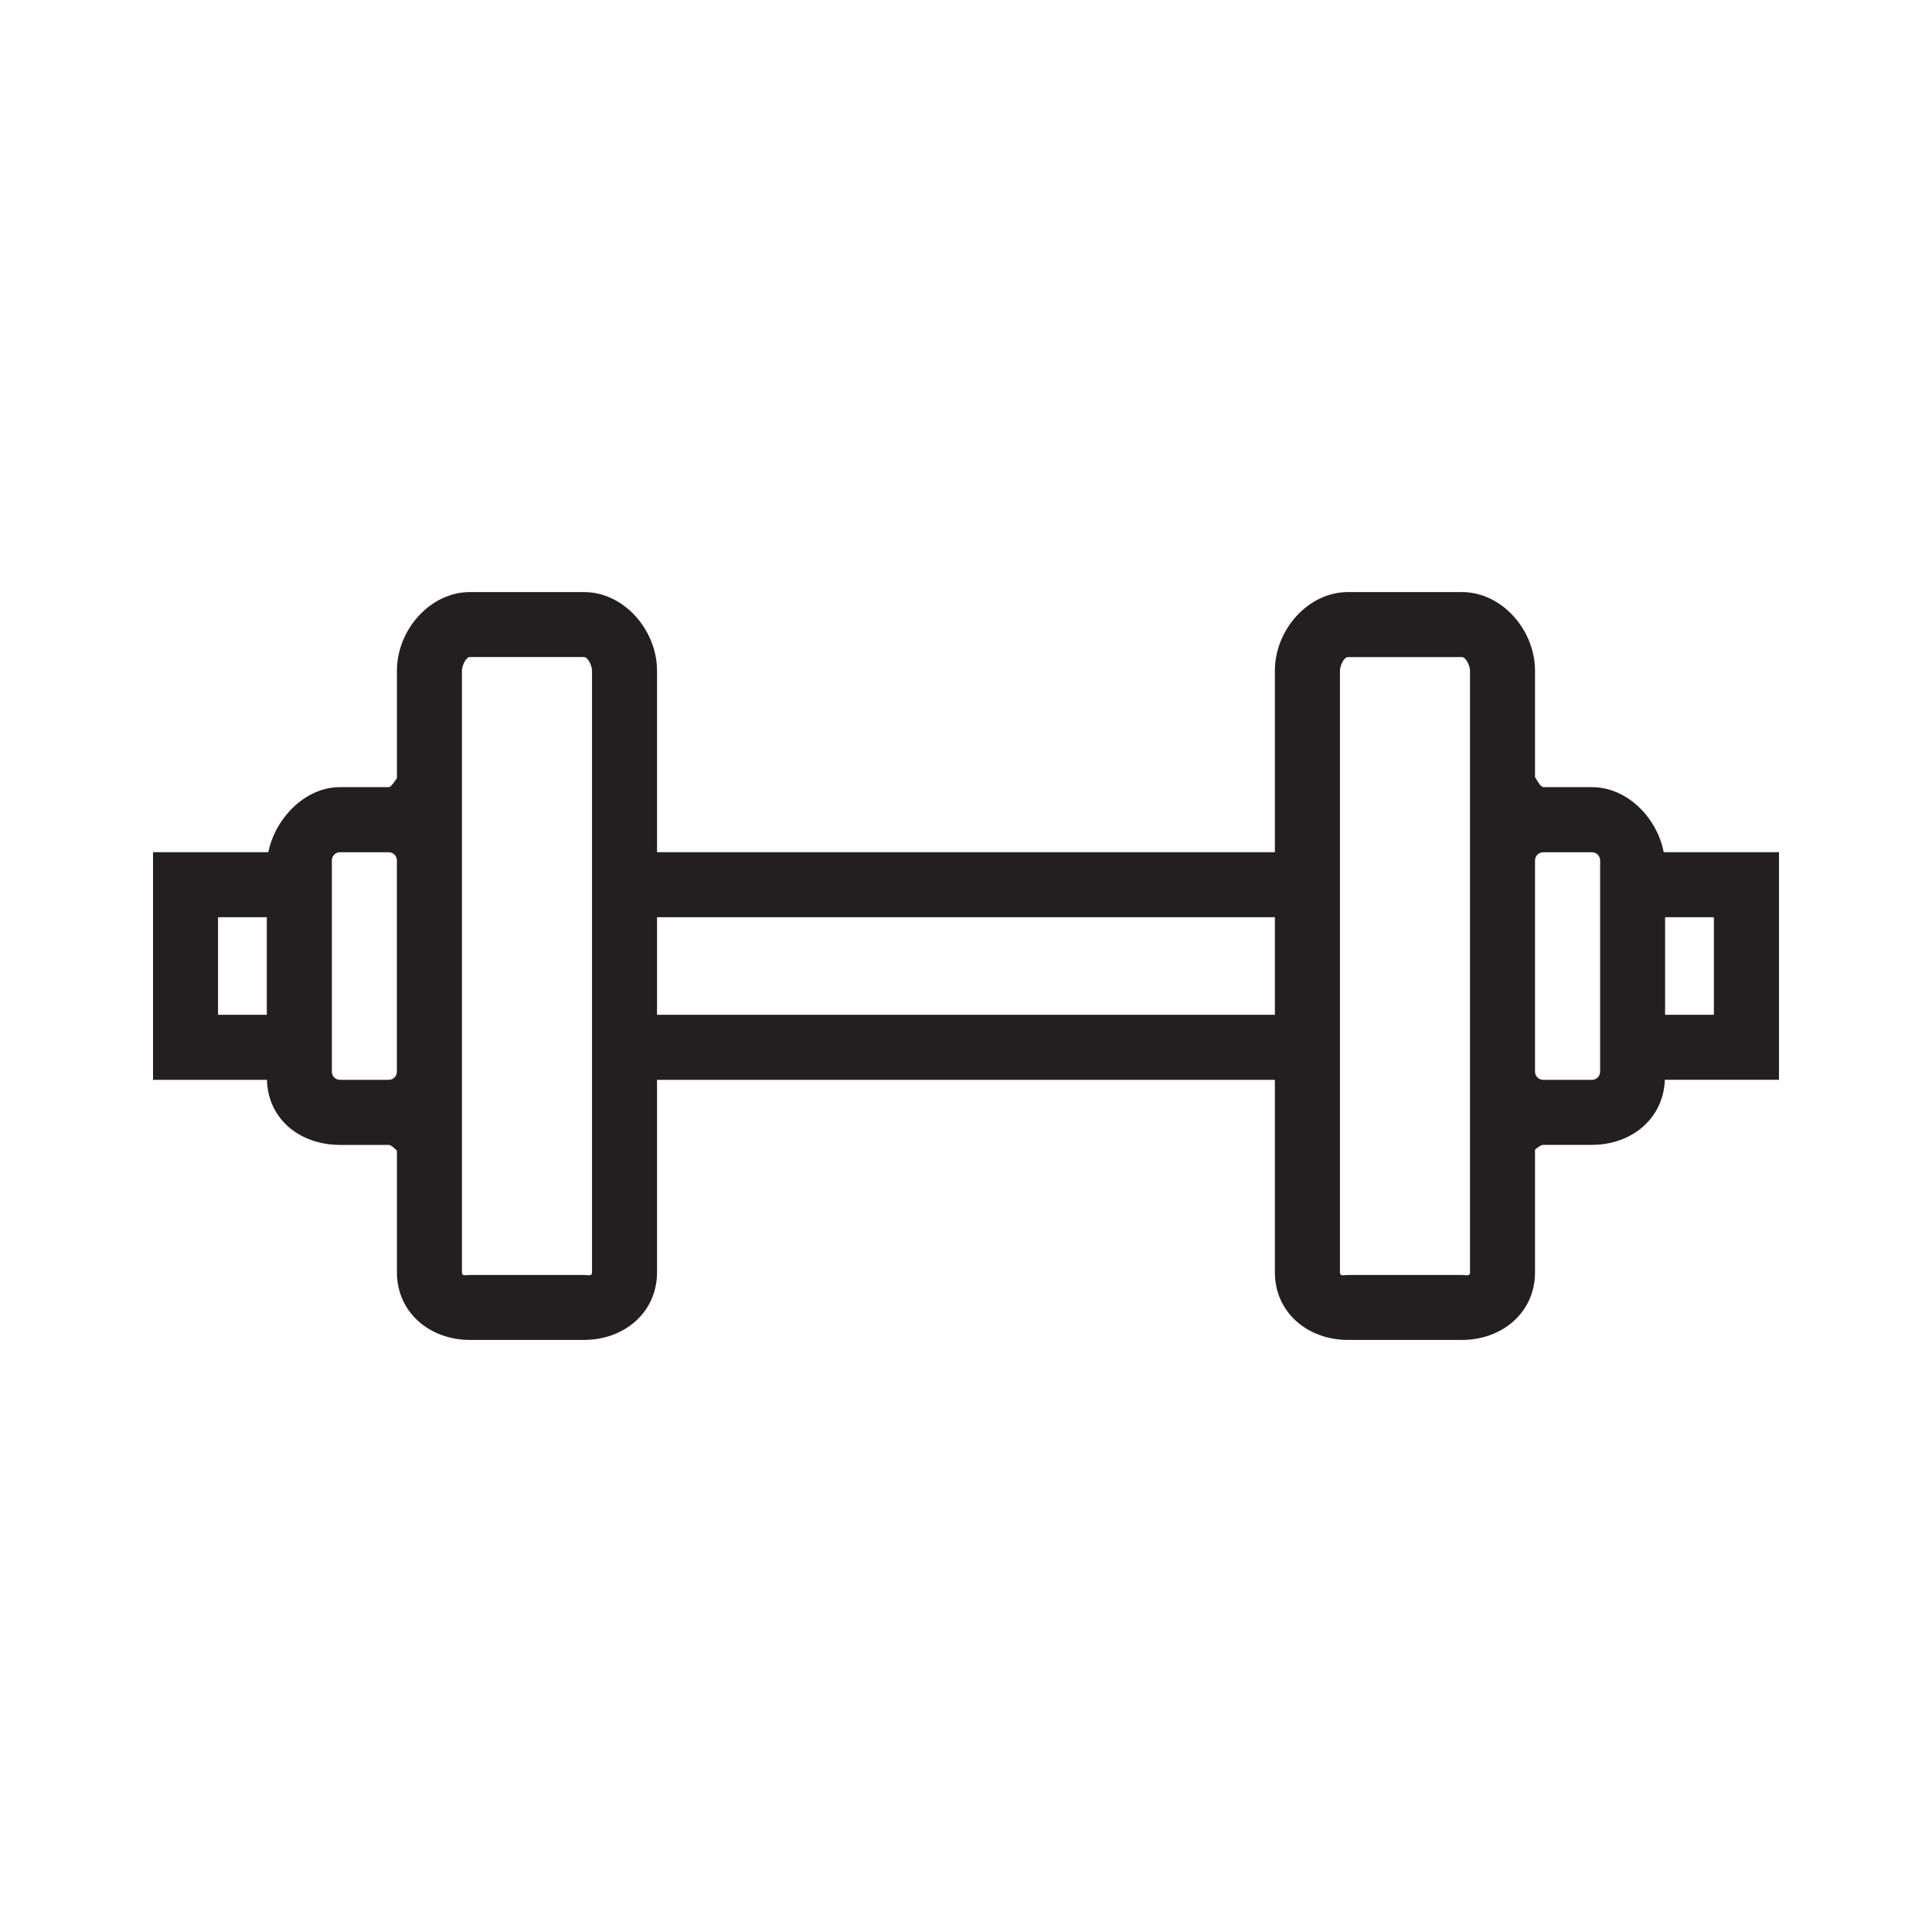 <?xml version="1.0" encoding="utf-8"?>
<!-- Generator: Adobe Illustrator 16.0.4, SVG Export Plug-In . SVG Version: 6.00 Build 0)  -->
<!DOCTYPE svg PUBLIC "-//W3C//DTD SVG 1.1//EN" "http://www.w3.org/Graphics/SVG/1.1/DTD/svg11.dtd">
<svg version="1.1" id="Layer_1" xmlns="http://www.w3.org/2000/svg" xmlns:xlink="http://www.w3.org/1999/xlink" x="0px" y="0px"
	 width="40px" height="40px" viewBox="30 30 40 40" enable-background="new 30 30 40 40" xml:space="preserve">
<path fill="#231F20" d="M66.832,47.644h-2.387c-0.133-0.701-0.746-1.347-1.486-1.347h-1.01c-0.057,0-0.168-0.213-0.168-0.207v-2.205
	c0-0.835-0.68-1.627-1.516-1.627H57.91c-0.836,0-1.515,0.792-1.515,1.627v3.759H43.603v-3.759c0-0.835-0.68-1.627-1.515-1.627
	h-2.356c-0.835,0-1.514,0.792-1.514,1.627v2.226c0-0.006-0.112,0.186-0.169,0.186h-1.01c-0.732,0-1.344,0.655-1.484,1.347h-2.387
	v4.713h2.359c0.02,0.819,0.688,1.347,1.512,1.347h1.01c0.058,0,0.169,0.123,0.169,0.116v2.521c0,0.834,0.679,1.401,1.514,1.401
	h2.356c0.835,0,1.515-0.567,1.515-1.401v-3.984h12.792v3.984c0,0.834,0.679,1.401,1.515,1.401h2.355
	c0.836,0,1.516-0.567,1.516-1.401v-2.543c0,0.007,0.111-0.095,0.168-0.095h1.01c0.816,0,1.48-0.537,1.51-1.347h2.363V47.644z
	 M34.514,48.99h1.01v2.02h-1.01V48.99z M38.217,52.188c0,0.094-0.076,0.169-0.168,0.169h-1.01c-0.093,0-0.168-0.075-0.168-0.169
	v-4.375c0-0.093,0.075-0.168,0.168-0.168h1.01c0.093,0,0.168,0.076,0.168,0.168V52.188z M42.257,56.341
	c0,0.091-0.078,0.056-0.169,0.056h-2.356c-0.091,0-0.168,0.035-0.168-0.056v-4.019v-4.377v-4.061c0-0.091,0.077-0.281,0.168-0.281
	h2.356c0.091,0,0.169,0.189,0.169,0.281V56.341z M43.603,51.01v-2.02h12.792v2.02H43.603z M60.436,56.341
	c0,0.091-0.078,0.056-0.17,0.056H57.91c-0.092,0-0.168,0.035-0.168-0.056V43.885c0-0.091,0.076-0.281,0.168-0.281h2.355
	c0.092,0,0.17,0.189,0.17,0.281v4.04v4.376V56.341z M63.129,52.188c0,0.094-0.076,0.169-0.17,0.169h-1.008
	c-0.094,0-0.17-0.075-0.17-0.169v-4.375c0-0.093,0.076-0.168,0.17-0.168h1.008c0.094,0,0.17,0.076,0.17,0.168V52.188z M65.484,51.01
	h-1.01v-2.02h1.01V51.01z"/>
</svg>
